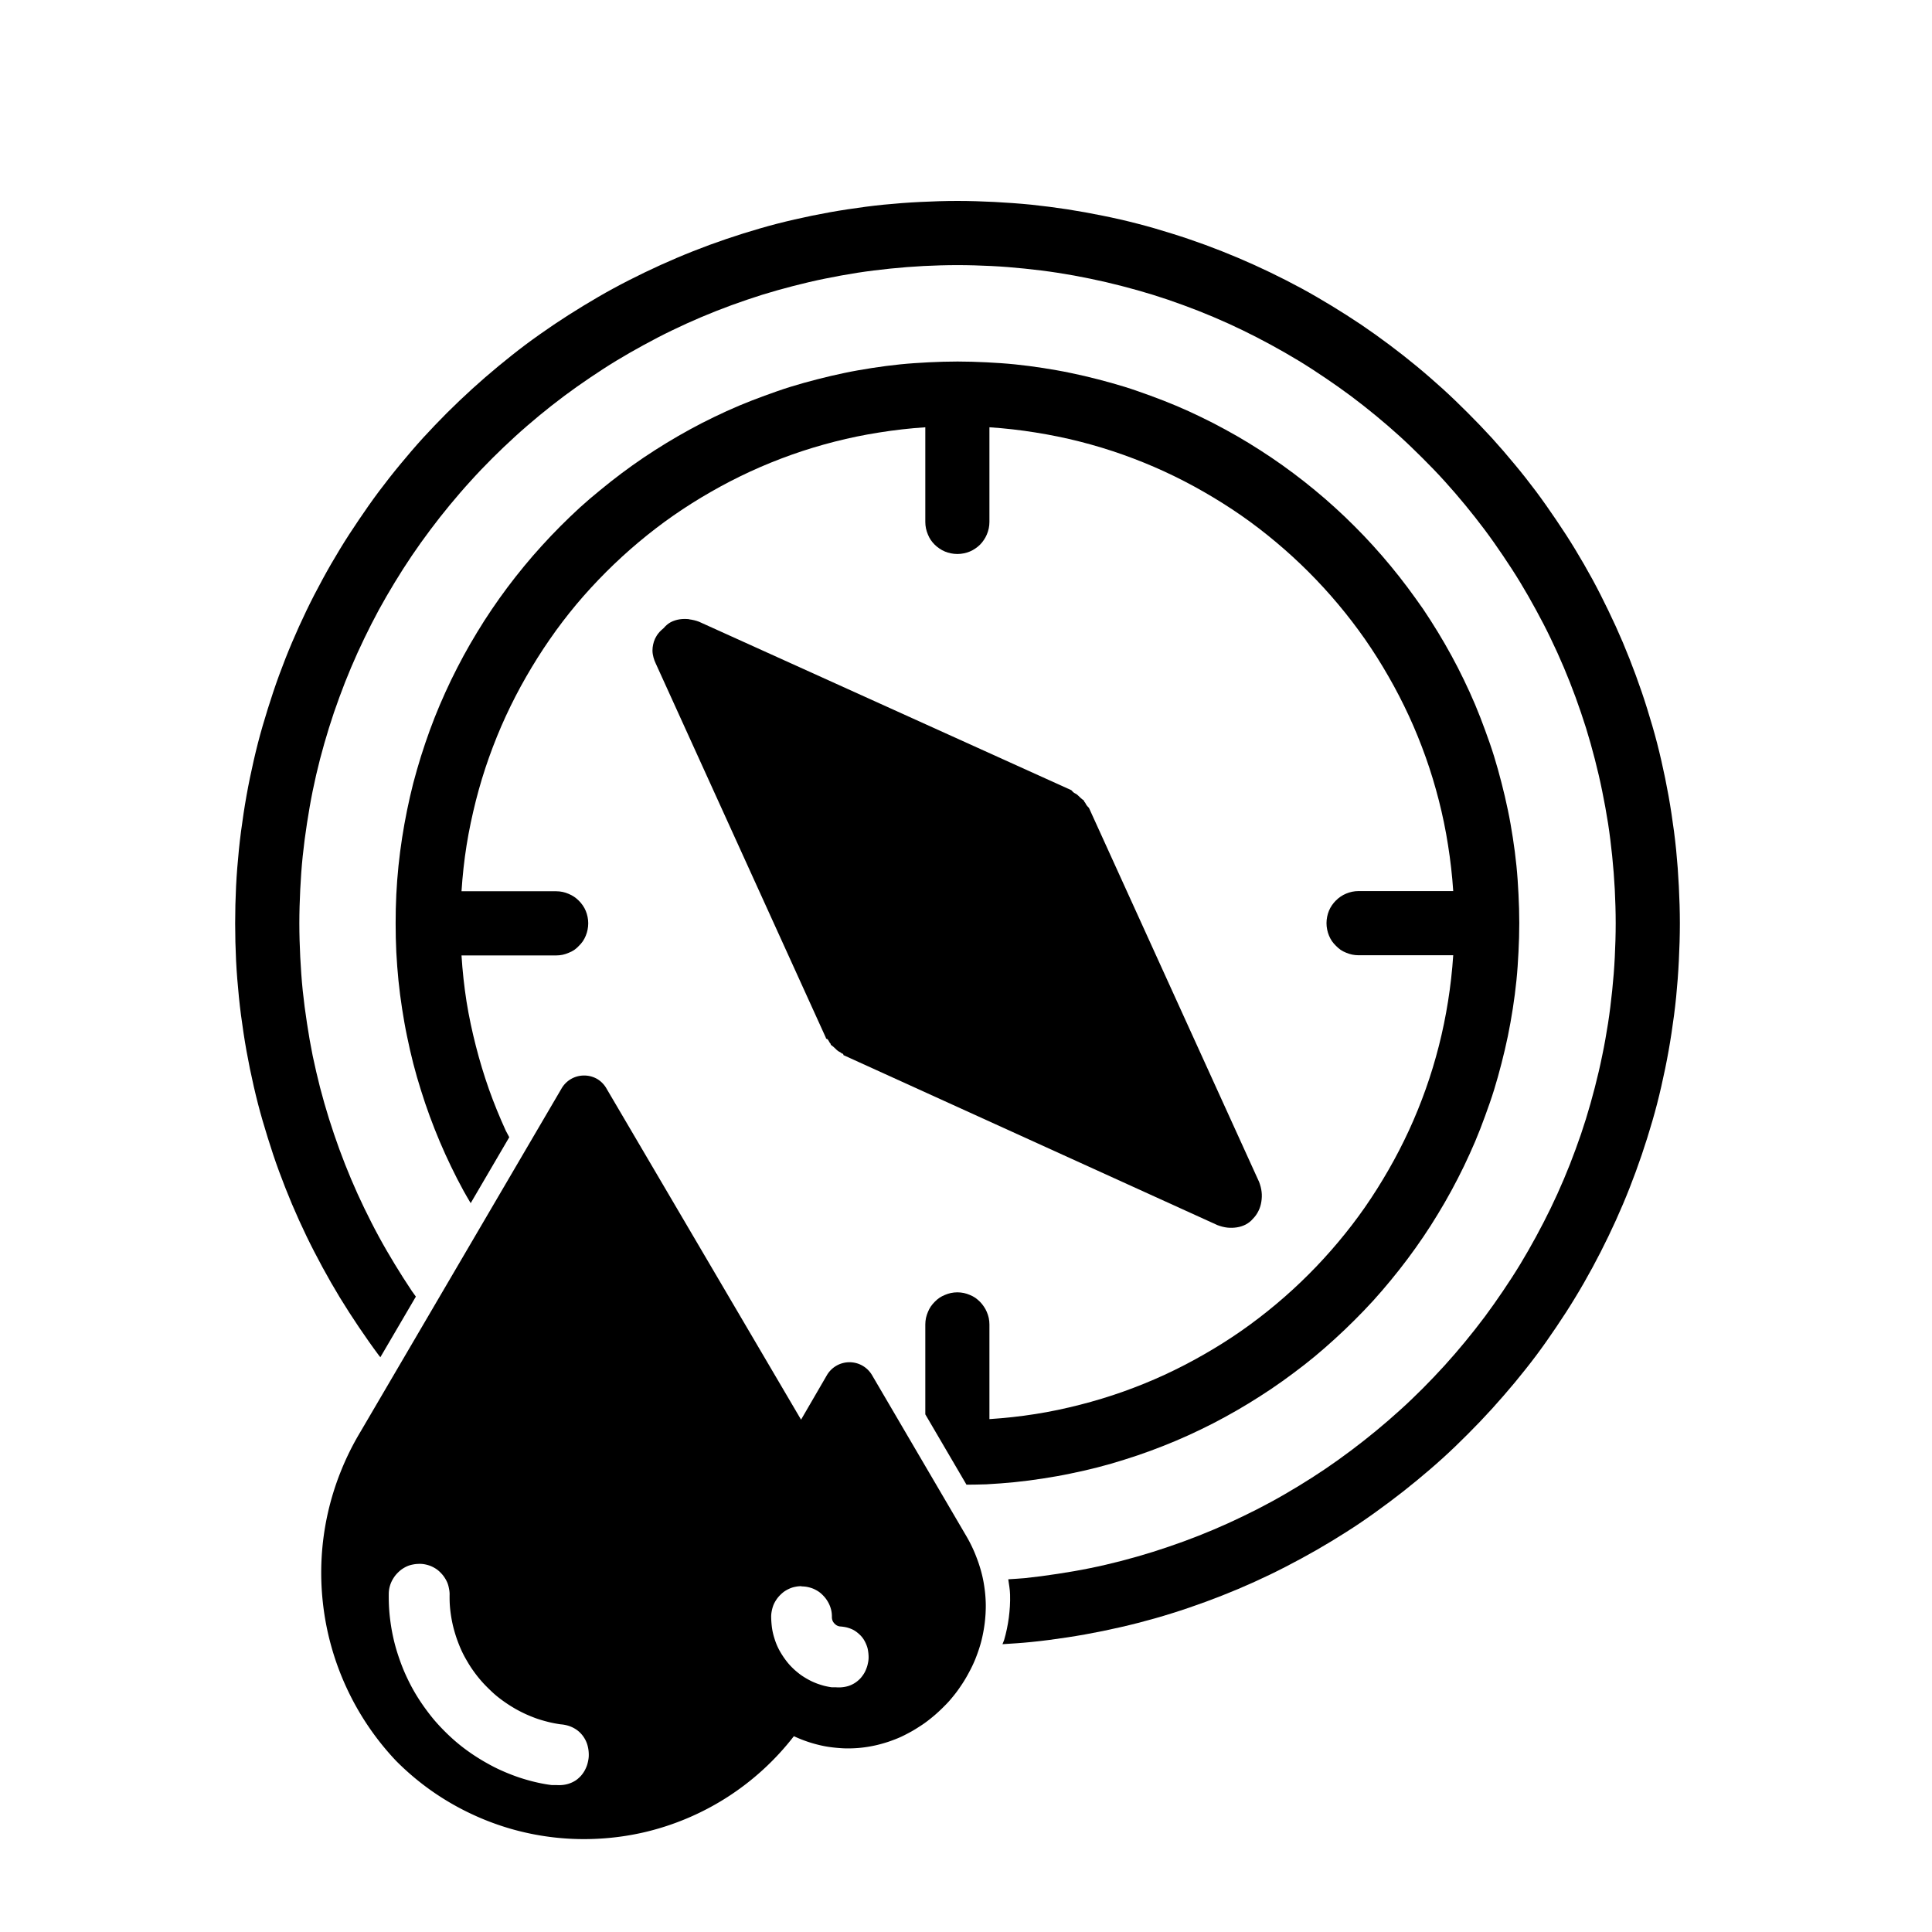 <?xml version="1.0" encoding="UTF-8" standalone="no"?>
<svg
   viewBox="0 0 32 32"
   id="BloodDrop"
   version="1.1"
   sodipodi:docname="blood-drop.svg"
   inkscape:export-filename="logo.svg"
   inkscape:export-xdpi="63"
   inkscape:export-ydpi="63"
   inkscape:version="1.3 (0e150ed6c4, 2023-07-21)"
   xmlns:inkscape="http://www.inkscape.org/namespaces/inkscape"
   xmlns:sodipodi="http://sodipodi.sourceforge.net/DTD/sodipodi-0.dtd"
   xmlns="http://www.w3.org/2000/svg"
   xmlns:svg="http://www.w3.org/2000/svg">
  <defs
     id="defs2" />
  <sodipodi:namedview
     id="namedview2"
     pagecolor="#ffffff"
     bordercolor="#999999"
     borderopacity="1"
     inkscape:showpageshadow="0"
     inkscape:pageopacity="0"
     inkscape:pagecheckerboard="0"
     inkscape:deskcolor="#d1d1d1"
     showgrid="false"
     inkscape:export-bgcolor="#ffffff00"
     inkscape:zoom="14.557334"
     inkscape:cx="17.276515"
     inkscape:cy="19.612108"
     inkscape:window-width="1920"
     inkscape:window-height="1011"
     inkscape:window-x="0"
     inkscape:window-y="0"
     inkscape:window-maximized="1"
     inkscape:current-layer="g12" />
  <g
     id="g12">
    <path
       d="m 9.676,17.814 a 0.433,0.433 0 0 0 -0.217,0.057 0.433,0.433 0 0 0 -0.158,0.158 l -3.33,5.685 a 4.527,4.527 0 0 0 -0.327,0.659 4.527,4.527 0 0 0 -0.217,0.702 4.527,4.527 0 0 0 -0.1,0.729 4.527,4.527 0 0 0 0.02,0.734 4.527,4.527 0 0 0 0.138,0.722 4.527,4.527 0 0 0 0.253,0.69 4.527,4.527 0 0 0 0.36,0.639 4.527,4.527 0 0 0 0.46,0.574 4.391,4.391 0 0 0 0.569,0.484 4.391,4.391 0 0 0 0.642,0.379 4.391,4.391 0 0 0 0.699,0.267 4.391,4.391 0 0 0 0.732,0.143 4.391,4.391 0 0 0 0.745,0.017 4.391,4.391 0 0 0 0.739,-0.108 4.391,4.391 0 0 0 0.709,-0.233 4.391,4.391 0 0 0 0.659,-0.349 4.391,4.391 0 0 0 0.592,-0.457 4.391,4.391 0 0 0 0.505,-0.549 c 0.061,0.028 0.121,0.053 0.182,0.075 0.061,0.022 0.121,0.041 0.182,0.057 0.061,0.016 0.121,0.03 0.182,0.04 0.06,0.01 0.12,0.017 0.18,0.022 0.06,0.005 0.121,0.009 0.18,0.008 0.059,-2.21e-4 0.117,-0.003 0.175,-0.008 0.058,-0.005 0.116,-0.013 0.173,-0.023 0.057,-0.01 0.114,-0.022 0.17,-0.037 0.056,-0.015 0.111,-0.031 0.165,-0.05 0.054,-0.019 0.109,-0.04 0.162,-0.063 0.053,-0.023 0.104,-0.05 0.155,-0.077 0.051,-0.027 0.1,-0.056 0.148,-0.087 0.049,-0.031 0.097,-0.062 0.143,-0.097 0.046,-0.034 0.091,-0.071 0.135,-0.108 0.044,-0.038 0.087,-0.078 0.128,-0.118 0.041,-0.041 0.082,-0.081 0.12,-0.125 0.038,-0.044 0.075,-0.089 0.11,-0.135 0.035,-0.046 0.068,-0.095 0.1,-0.143 0.032,-0.049 0.062,-0.099 0.09,-0.15 0.028,-0.051 0.055,-0.102 0.08,-0.155 0.025,-0.053 0.048,-0.107 0.068,-0.162 0.021,-0.055 0.04,-0.112 0.057,-0.168 0.017,-0.056 0.031,-0.114 0.043,-0.172 0.012,-0.058 0.022,-0.116 0.03,-0.175 0.008,-0.059 0.013,-0.118 0.017,-0.178 0.003,-0.06 0.005,-0.121 0.003,-0.182 -0.002,-0.061 -0.006,-0.122 -0.013,-0.183 -0.007,-0.061 -0.016,-0.123 -0.028,-0.185 -0.012,-0.062 -0.027,-0.123 -0.045,-0.185 -0.018,-0.062 -0.038,-0.123 -0.062,-0.185 -0.023,-0.062 -0.049,-0.124 -0.078,-0.185 -0.029,-0.061 -0.061,-0.122 -0.097,-0.183 l -1.559,-2.661 a 0.433,0.433 0 0 0 -0.158,-0.158 0.433,0.433 0 0 0 -0.217,-0.058 0.433,0.433 0 0 0 -0.217,0.058 0.433,0.433 0 0 0 -0.158,0.158 l -0.427,0.735 -3.22,-5.48 A 0.433,0.433 0 0 0 9.891,17.871 0.433,0.433 0 0 0 9.676,17.814 Z M 6.943,25.902 c 0.035,0 0.069,0.003 0.102,0.01 0.033,0.007 0.063,0.016 0.093,0.028 0.03,0.013 0.06,0.029 0.087,0.047 0.027,0.018 0.051,0.039 0.073,0.062 0.023,0.023 0.044,0.048 0.062,0.075 0.018,0.027 0.034,0.055 0.047,0.085 0.013,0.03 0.022,0.062 0.028,0.095 0.007,0.033 0.012,0.065 0.012,0.1 -8.88e-4,0.067 -2.21e-4,0.134 0.005,0.2 0.005,0.066 0.014,0.132 0.025,0.197 0.011,0.064 0.025,0.128 0.042,0.19 0.017,0.062 0.036,0.123 0.058,0.183 0.022,0.06 0.046,0.119 0.073,0.177 0.027,0.058 0.058,0.114 0.09,0.168 0.032,0.055 0.065,0.107 0.102,0.158 0.037,0.052 0.076,0.102 0.117,0.15 0.041,0.048 0.085,0.094 0.13,0.138 0.045,0.044 0.091,0.088 0.14,0.128 0.049,0.04 0.099,0.077 0.152,0.113 0.052,0.036 0.108,0.07 0.163,0.102 0.056,0.031 0.113,0.06 0.172,0.087 0.059,0.026 0.118,0.05 0.18,0.072 0.062,0.021 0.126,0.039 0.19,0.055 0.064,0.016 0.13,0.028 0.197,0.038 0.042,0.003 0.081,0.01 0.117,0.02 0.036,0.01 0.07,0.024 0.1,0.04 0.03,0.016 0.057,0.034 0.082,0.055 0.025,0.021 0.047,0.045 0.067,0.07 0.019,0.025 0.036,0.052 0.05,0.08 0.014,0.028 0.025,0.057 0.033,0.087 0.008,0.03 0.014,0.062 0.017,0.093 0.003,0.031 0.004,0.062 0.002,0.093 -0.002,0.031 -0.008,0.063 -0.015,0.093 -0.007,0.031 -0.017,0.061 -0.03,0.09 -0.013,0.029 -0.027,0.056 -0.045,0.082 -0.018,0.026 -0.037,0.05 -0.06,0.072 -0.023,0.022 -0.047,0.043 -0.075,0.06 -0.028,0.017 -0.058,0.032 -0.09,0.043 -0.032,0.012 -0.066,0.02 -0.103,0.025 -0.037,0.005 -0.078,0.006 -0.12,0.003 H 9.136 C 9.038,29.554 8.942,29.535 8.847,29.512 8.753,29.489 8.661,29.462 8.571,29.431 8.48,29.399 8.392,29.364 8.305,29.325 8.219,29.287 8.135,29.243 8.054,29.197 7.972,29.151 7.892,29.101 7.815,29.049 7.738,28.996 7.663,28.941 7.592,28.882 7.52,28.823 7.451,28.76 7.385,28.695 7.319,28.63 7.255,28.562 7.195,28.492 7.135,28.421 7.079,28.347 7.025,28.272 6.971,28.196 6.92,28.118 6.873,28.038 6.826,27.958 6.783,27.876 6.743,27.791 6.703,27.707 6.667,27.621 6.635,27.533 c -0.032,-0.088 -0.062,-0.179 -0.087,-0.27 -0.025,-0.091 -0.045,-0.184 -0.062,-0.278 -0.016,-0.094 -0.029,-0.19 -0.037,-0.287 -0.008,-0.097 -0.011,-0.195 -0.01,-0.293 1e-7,-0.035 0.003,-0.067 0.01,-0.1 0.007,-0.033 0.017,-0.065 0.03,-0.095 0.013,-0.03 0.029,-0.058 0.047,-0.085 0.018,-0.027 0.039,-0.052 0.062,-0.075 0.023,-0.023 0.047,-0.044 0.073,-0.062 0.027,-0.018 0.055,-0.034 0.085,-0.047 0.03,-0.013 0.062,-0.022 0.095,-0.028 0.033,-0.007 0.067,-0.01 0.102,-0.01 z m 6.332,0.374 c 0.035,0 0.069,0.003 0.102,0.01 0.033,0.007 0.063,0.016 0.093,0.028 0.03,0.013 0.06,0.029 0.087,0.047 0.027,0.018 0.051,0.039 0.073,0.062 0.023,0.023 0.044,0.048 0.062,0.075 0.018,0.027 0.034,0.055 0.047,0.085 0.013,0.03 0.023,0.061 0.03,0.093 0.007,0.033 0.01,0.067 0.01,0.102 -8.11e-4,0.02 0.002,0.04 0.008,0.058 0.006,0.018 0.016,0.034 0.028,0.048 0.012,0.014 0.027,0.027 0.043,0.037 0.017,0.009 0.035,0.016 0.055,0.018 0.042,0.003 0.082,0.009 0.118,0.018 0.036,0.01 0.069,0.022 0.1,0.038 0.031,0.016 0.058,0.036 0.083,0.057 0.025,0.021 0.047,0.043 0.067,0.068 0.02,0.025 0.036,0.052 0.05,0.08 0.014,0.028 0.026,0.058 0.035,0.088 0.009,0.03 0.013,0.062 0.017,0.093 0.003,0.031 0.005,0.063 0.003,0.095 -0.002,0.032 -0.008,0.063 -0.015,0.093 -0.007,0.031 -0.018,0.061 -0.03,0.09 -0.012,0.029 -0.027,0.056 -0.045,0.082 -0.018,0.026 -0.037,0.051 -0.06,0.073 -0.023,0.022 -0.047,0.042 -0.075,0.06 -0.028,0.018 -0.058,0.033 -0.09,0.045 -0.032,0.012 -0.068,0.02 -0.105,0.025 -0.037,0.005 -0.076,0.006 -0.118,0.003 h -0.07 c -0.036,-0.005 -0.073,-0.012 -0.108,-0.02 -0.035,-0.008 -0.07,-0.019 -0.103,-0.03 -0.034,-0.011 -0.066,-0.024 -0.098,-0.038 -0.032,-0.014 -0.063,-0.03 -0.093,-0.047 -0.031,-0.017 -0.061,-0.036 -0.09,-0.055 -0.029,-0.019 -0.055,-0.04 -0.082,-0.062 -0.027,-0.022 -0.054,-0.046 -0.078,-0.07 -0.025,-0.024 -0.048,-0.049 -0.07,-0.075 -0.022,-0.026 -0.043,-0.054 -0.063,-0.082 -0.02,-0.028 -0.039,-0.057 -0.057,-0.087 -0.018,-0.03 -0.035,-0.06 -0.05,-0.092 -0.015,-0.031 -0.028,-0.062 -0.04,-0.095 -0.012,-0.033 -0.022,-0.066 -0.032,-0.1 -0.009,-0.034 -0.017,-0.068 -0.023,-0.103 -0.006,-0.035 -0.01,-0.071 -0.013,-0.107 -0.003,-0.036 -0.005,-0.073 -0.005,-0.11 0,-0.035 0.005,-0.069 0.012,-0.102 0.007,-0.033 0.016,-0.063 0.028,-0.093 0.013,-0.03 0.029,-0.058 0.047,-0.085 0.018,-0.027 0.039,-0.052 0.062,-0.075 0.023,-0.023 0.047,-0.044 0.073,-0.062 0.027,-0.018 0.057,-0.034 0.087,-0.047 0.03,-0.013 0.061,-0.022 0.093,-0.028 0.033,-0.007 0.067,-0.01 0.102,-0.01 z"
       style="stroke-width:0.503;fill:#000000"
       id="path15"
       inkscape:export-filename="path15.svg"
       inkscape:export-xdpi="63"
       inkscape:export-ydpi="63" />
    <path
       d="m 11.417,10.256 c -0.054,-0.006 -0.109,-0.006 -0.161,0.002 -0.052,0.008 -0.101,0.024 -0.146,0.047 -0.044,0.024 -0.083,0.057 -0.116,0.097 -0.033,0.027 -0.062,0.054 -0.086,0.084 -0.024,0.029 -0.043,0.061 -0.058,0.092 -0.015,0.032 -0.025,0.064 -0.032,0.097 -0.007,0.033 -0.011,0.065 -0.011,0.099 0,0.04 0.007,0.079 0.017,0.116 0.01,0.037 0.023,0.07 0.036,0.097 l 2.816,6.195 c 0,0 9.39e-4,0.006 0.004,0.013 0.003,0.007 0.01,0.015 0.024,0.015 0.027,0.027 0.027,0.053 0.054,0.079 0,0.013 0.005,0.019 0.015,0.026 0.01,0.007 0.023,0.015 0.036,0.028 l 0.054,0.051 c 0.027,0.027 0.053,0.027 0.079,0.054 0,0 0.008,9.39e-4 0.015,0.004 0.007,0.003 0.013,0.01 0.013,0.024 l 6.195,2.816 c 0.053,0.02 0.109,0.035 0.163,0.041 0.054,0.006 0.107,0.004 0.159,-0.004 0.052,-0.008 0.101,-0.024 0.146,-0.047 0.044,-0.024 0.085,-0.054 0.118,-0.094 0.04,-0.04 0.071,-0.085 0.094,-0.133 0.024,-0.048 0.039,-0.099 0.047,-0.152 0.008,-0.053 0.011,-0.108 0.004,-0.163 -0.006,-0.055 -0.021,-0.11 -0.041,-0.163 l -2.818,-6.195 -0.026,-0.028 c -0.027,-0.027 -0.027,-0.053 -0.054,-0.079 0,-0.013 -0.007,-0.019 -0.017,-0.026 -0.01,-0.007 -0.023,-0.015 -0.036,-0.028 l -0.054,-0.051 c -0.027,-0.027 -0.053,-0.027 -0.079,-0.054 l -0.026,-0.028 -6.169,-2.791 c -0.053,-0.02 -0.106,-0.032 -0.161,-0.039 z"
       style="stroke-width:0.266;fill:#000000"
       id="path10" />
    <path
       d="M 7.796,19.928 8.435,18.836 C 8.417,18.799 8.395,18.764 8.377,18.727 8.275,18.503 8.181,18.274 8.098,18.04 8.016,17.807 7.944,17.569 7.882,17.326 7.82,17.083 7.767,16.839 7.727,16.588 7.688,16.338 7.66,16.082 7.644,15.825 h 1.568 c 0.037,0 0.073,-0.004 0.107,-0.011 0.035,-0.007 0.067,-0.019 0.099,-0.032 0.032,-0.013 0.064,-0.028 0.092,-0.047 0.028,-0.019 0.053,-0.042 0.077,-0.067 0.024,-0.024 0.047,-0.049 0.066,-0.077 0.019,-0.028 0.036,-0.06 0.049,-0.092 0.013,-0.032 0.023,-0.064 0.03,-0.099 0.007,-0.035 0.011,-0.071 0.011,-0.107 0,-0.037 -0.004,-0.073 -0.011,-0.107 -0.007,-0.035 -0.017,-0.067 -0.03,-0.099 -0.013,-0.032 -0.03,-0.062 -0.049,-0.09 -0.019,-0.028 -0.042,-0.055 -0.066,-0.079 -0.024,-0.024 -0.049,-0.045 -0.077,-0.064 -0.028,-0.019 -0.06,-0.036 -0.092,-0.049 -0.032,-0.013 -0.064,-0.025 -0.099,-0.032 -0.035,-0.007 -0.071,-0.011 -0.107,-0.011 H 7.644 c 0.017,-0.258 0.044,-0.511 0.084,-0.761 0.04,-0.251 0.093,-0.497 0.154,-0.74 0.062,-0.243 0.134,-0.481 0.217,-0.714 0.083,-0.233 0.176,-0.463 0.279,-0.686 0.103,-0.223 0.215,-0.44 0.337,-0.652 0.122,-0.212 0.251,-0.418 0.39,-0.618 C 9.244,10.389 9.392,10.196 9.548,10.009 9.704,9.823 9.868,9.645 10.04,9.473 10.211,9.302 10.39,9.138 10.576,8.982 10.762,8.826 10.955,8.677 11.155,8.538 11.355,8.399 11.561,8.269 11.773,8.148 11.985,8.026 12.202,7.914 12.425,7.811 12.648,7.708 12.878,7.615 13.111,7.532 c 0.233,-0.083 0.472,-0.155 0.714,-0.217 0.243,-0.062 0.489,-0.113 0.74,-0.152 0.251,-0.04 0.504,-0.069 0.761,-0.086 v 1.568 c 0,0.037 0.004,0.073 0.011,0.107 0.007,0.035 0.019,0.069 0.032,0.101 0.013,0.032 0.028,0.062 0.047,0.09 0.019,0.028 0.042,0.055 0.066,0.079 0.024,0.024 0.051,0.045 0.079,0.064 0.028,0.019 0.058,0.036 0.09,0.049 0.032,0.013 0.064,0.023 0.099,0.03 0.035,0.007 0.071,0.011 0.107,0.011 0.037,0 0.073,-0.004 0.107,-0.011 0.035,-0.007 0.067,-0.017 0.099,-0.03 0.032,-0.013 0.062,-0.03 0.09,-0.049 0.028,-0.019 0.055,-0.04 0.079,-0.064 0.024,-0.024 0.045,-0.051 0.064,-0.079 0.019,-0.028 0.036,-0.058 0.049,-0.09 0.013,-0.032 0.025,-0.066 0.032,-0.101 0.007,-0.035 0.011,-0.071 0.011,-0.107 V 7.077 c 0.258,0.017 0.511,0.046 0.761,0.086 0.251,0.04 0.497,0.09 0.74,0.152 0.243,0.062 0.481,0.134 0.714,0.217 0.233,0.083 0.463,0.176 0.686,0.279 0.223,0.103 0.44,0.215 0.652,0.337 0.212,0.122 0.418,0.251 0.618,0.39 0.2,0.139 0.393,0.288 0.579,0.444 0.186,0.156 0.365,0.32 0.536,0.491 0.172,0.172 0.335,0.35 0.491,0.536 0.156,0.186 0.305,0.38 0.444,0.579 0.139,0.2 0.269,0.406 0.39,0.618 0.122,0.212 0.234,0.429 0.337,0.652 0.103,0.223 0.196,0.453 0.279,0.686 0.083,0.233 0.155,0.472 0.217,0.714 0.062,0.243 0.113,0.489 0.152,0.74 0.04,0.251 0.069,0.504 0.086,0.761 h -1.568 c -0.037,0 -0.073,0.004 -0.107,0.011 -0.035,0.007 -0.069,0.019 -0.101,0.032 -0.032,0.013 -0.062,0.03 -0.09,0.049 -0.028,0.019 -0.053,0.04 -0.077,0.064 -0.024,0.024 -0.047,0.051 -0.066,0.079 -0.019,0.028 -0.036,0.058 -0.049,0.09 -0.013,0.032 -0.023,0.064 -0.03,0.099 -0.007,0.035 -0.011,0.071 -0.011,0.107 0,0.037 0.004,0.073 0.011,0.107 0.007,0.035 0.017,0.067 0.03,0.099 0.013,0.032 0.03,0.064 0.049,0.092 0.019,0.028 0.042,0.053 0.066,0.077 0.024,0.024 0.049,0.047 0.077,0.067 0.028,0.019 0.058,0.034 0.09,0.047 0.032,0.013 0.066,0.025 0.101,0.032 0.035,0.007 0.071,0.011 0.107,0.011 h 1.568 c -0.017,0.258 -0.046,0.513 -0.086,0.764 -0.04,0.251 -0.09,0.495 -0.152,0.738 -0.062,0.243 -0.134,0.481 -0.217,0.714 -0.083,0.233 -0.176,0.463 -0.279,0.686 -0.103,0.223 -0.215,0.44 -0.337,0.652 -0.122,0.212 -0.251,0.418 -0.39,0.618 -0.139,0.2 -0.288,0.393 -0.444,0.579 -0.156,0.186 -0.32,0.365 -0.491,0.536 -0.172,0.172 -0.35,0.335 -0.536,0.491 -0.186,0.156 -0.38,0.305 -0.579,0.444 -0.2,0.139 -0.406,0.269 -0.618,0.39 -0.212,0.122 -0.429,0.234 -0.652,0.337 -0.223,0.103 -0.453,0.196 -0.686,0.279 -0.233,0.083 -0.472,0.155 -0.714,0.217 -0.243,0.062 -0.489,0.115 -0.74,0.154 -0.251,0.04 -0.504,0.067 -0.761,0.084 v -1.568 c 0,-0.037 -0.004,-0.073 -0.011,-0.107 -0.007,-0.035 -0.019,-0.067 -0.032,-0.099 -0.013,-0.032 -0.03,-0.062 -0.049,-0.09 -0.019,-0.028 -0.04,-0.055 -0.064,-0.079 -0.024,-0.024 -0.051,-0.047 -0.079,-0.067 -0.028,-0.019 -0.058,-0.034 -0.09,-0.047 -0.032,-0.013 -0.064,-0.025 -0.099,-0.032 -0.035,-0.007 -0.071,-0.011 -0.107,-0.011 -0.037,0 -0.073,0.004 -0.107,0.011 -0.035,0.007 -0.067,0.019 -0.099,0.032 -0.032,0.013 -0.062,0.028 -0.09,0.047 -0.028,0.019 -0.055,0.042 -0.079,0.067 -0.024,0.024 -0.047,0.051 -0.066,0.079 -0.019,0.028 -0.034,0.058 -0.047,0.09 -0.013,0.032 -0.025,0.064 -0.032,0.099 -0.007,0.035 -0.011,0.071 -0.011,0.107 v 1.489 l 0.682,1.165 c 0.11,-0.002 0.22,-9.39e-4 0.328,-0.006 0.158,-0.008 0.316,-0.021 0.472,-0.036 0.156,-0.016 0.312,-0.036 0.465,-0.06 0.154,-0.024 0.306,-0.05 0.457,-0.082 0.151,-0.031 0.302,-0.065 0.45,-0.103 0.149,-0.038 0.296,-0.081 0.442,-0.127 0.146,-0.045 0.289,-0.094 0.431,-0.146 0.142,-0.052 0.283,-0.108 0.423,-0.167 0.139,-0.059 0.276,-0.121 0.412,-0.187 0.136,-0.065 0.269,-0.134 0.401,-0.206 0.132,-0.072 0.262,-0.147 0.39,-0.225 0.128,-0.078 0.254,-0.159 0.378,-0.242 0.124,-0.084 0.245,-0.17 0.365,-0.26 0.119,-0.089 0.237,-0.18 0.352,-0.275 0.115,-0.095 0.227,-0.194 0.337,-0.294 0.11,-0.1 0.219,-0.204 0.324,-0.309 0.105,-0.105 0.209,-0.212 0.309,-0.322 0.1,-0.11 0.197,-0.224 0.292,-0.339 0.095,-0.115 0.187,-0.232 0.277,-0.352 0.089,-0.119 0.176,-0.241 0.26,-0.365 0.084,-0.124 0.165,-0.25 0.242,-0.378 0.078,-0.128 0.154,-0.259 0.225,-0.39 0.072,-0.132 0.14,-0.266 0.206,-0.401 0.065,-0.136 0.128,-0.273 0.187,-0.412 0.059,-0.139 0.113,-0.28 0.165,-0.423 0.052,-0.142 0.103,-0.286 0.148,-0.431 0.045,-0.146 0.086,-0.293 0.124,-0.442 0.038,-0.149 0.074,-0.299 0.105,-0.45 0.031,-0.151 0.058,-0.303 0.082,-0.457 0.024,-0.154 0.044,-0.309 0.06,-0.465 0.016,-0.156 0.026,-0.314 0.034,-0.472 0.008,-0.158 0.013,-0.318 0.013,-0.478 0,-0.16 -0.005,-0.32 -0.013,-0.478 -0.008,-0.158 -0.018,-0.316 -0.034,-0.472 -0.016,-0.156 -0.036,-0.312 -0.06,-0.465 -0.024,-0.154 -0.05,-0.306 -0.082,-0.457 -0.031,-0.151 -0.067,-0.302 -0.105,-0.45 -0.038,-0.149 -0.079,-0.296 -0.124,-0.442 -0.045,-0.146 -0.096,-0.289 -0.148,-0.431 -0.052,-0.142 -0.106,-0.283 -0.165,-0.423 -0.059,-0.139 -0.121,-0.276 -0.187,-0.412 -0.065,-0.136 -0.134,-0.269 -0.206,-0.401 -0.072,-0.132 -0.147,-0.262 -0.225,-0.39 -0.078,-0.128 -0.159,-0.254 -0.242,-0.378 C 23.488,9.969 23.402,9.848 23.313,9.729 23.223,9.609 23.131,9.492 23.036,9.377 22.941,9.262 22.844,9.15 22.744,9.04 22.644,8.93 22.541,8.821 22.435,8.716 22.33,8.611 22.222,8.507 22.111,8.407 22.001,8.307 21.89,8.21 21.775,8.116 21.66,8.021 21.542,7.928 21.423,7.839 21.303,7.749 21.182,7.663 21.058,7.579 20.934,7.496 20.809,7.415 20.681,7.337 20.553,7.259 20.422,7.183 20.29,7.112 20.159,7.04 20.025,6.971 19.889,6.906 19.754,6.84 19.617,6.778 19.477,6.719 19.338,6.66 19.197,6.606 19.055,6.554 18.912,6.502 18.769,6.451 18.624,6.406 18.478,6.361 18.33,6.32 18.182,6.282 18.033,6.243 17.883,6.208 17.731,6.177 17.58,6.145 17.428,6.119 17.275,6.095 c -0.154,-0.024 -0.309,-0.044 -0.465,-0.06 -0.156,-0.016 -0.314,-0.026 -0.472,-0.034 -0.158,-0.008 -0.318,-0.013 -0.478,-0.013 -0.16,0 -0.32,0.005 -0.478,0.013 -0.158,0.008 -0.316,0.018 -0.472,0.034 -0.156,0.016 -0.312,0.036 -0.465,0.06 -0.154,0.024 -0.306,0.05 -0.457,0.082 -0.151,0.031 -0.302,0.067 -0.45,0.105 -0.149,0.038 -0.296,0.079 -0.442,0.124 -0.146,0.045 -0.289,0.096 -0.431,0.148 -0.142,0.052 -0.283,0.106 -0.423,0.165 -0.139,0.059 -0.276,0.121 -0.412,0.187 -0.136,0.065 -0.269,0.134 -0.401,0.206 -0.132,0.072 -0.262,0.147 -0.39,0.225 -0.128,0.078 -0.254,0.159 -0.378,0.242 -0.124,0.084 -0.245,0.17 -0.365,0.26 -0.119,0.089 -0.237,0.182 -0.352,0.277 C 9.828,8.21 9.714,8.307 9.604,8.407 9.494,8.507 9.388,8.611 9.282,8.716 9.177,8.821 9.074,8.93 8.974,9.04 8.873,9.15 8.777,9.262 8.682,9.377 c -0.095,0.115 -0.187,0.232 -0.277,0.352 -0.089,0.119 -0.176,0.241 -0.26,0.365 -0.084,0.124 -0.165,0.25 -0.242,0.378 -0.078,0.128 -0.154,0.259 -0.225,0.39 -0.072,0.132 -0.14,0.266 -0.206,0.401 -0.065,0.136 -0.128,0.273 -0.187,0.412 -0.059,0.139 -0.115,0.28 -0.167,0.423 -0.052,0.142 -0.1,0.286 -0.146,0.431 -0.045,0.146 -0.088,0.293 -0.127,0.442 -0.038,0.149 -0.072,0.299 -0.103,0.45 -0.031,0.151 -0.058,0.303 -0.082,0.457 -0.024,0.154 -0.044,0.309 -0.06,0.465 -0.016,0.156 -0.028,0.314 -0.036,0.472 -0.008,0.158 -0.011,0.318 -0.011,0.478 0,0.16 0.003,0.32 0.011,0.478 0.008,0.158 0.021,0.316 0.036,0.472 0.016,0.156 0.036,0.312 0.06,0.465 0.024,0.154 0.05,0.306 0.082,0.457 0.031,0.151 0.065,0.302 0.103,0.45 0.038,0.149 0.081,0.296 0.127,0.442 0.045,0.146 0.094,0.289 0.146,0.431 0.052,0.142 0.108,0.283 0.167,0.423 0.059,0.139 0.121,0.276 0.187,0.412 0.065,0.136 0.134,0.269 0.206,0.401 0.037,0.069 0.079,0.136 0.118,0.204 z"
       style="stroke-width:0.266;fill:#000000"
       id="path9" />
    <path
       d="m 15.859,3.328 c -0.206,0 -0.412,0.007 -0.616,0.017 -0.204,0.01 -0.404,0.025 -0.605,0.045 -0.201,0.02 -0.401,0.047 -0.598,0.077 -0.198,0.03 -0.393,0.065 -0.588,0.105 -0.194,0.04 -0.388,0.084 -0.579,0.133 -0.191,0.049 -0.379,0.105 -0.566,0.163 C 12.12,3.927 11.934,3.99 11.751,4.057 11.568,4.125 11.387,4.196 11.209,4.272 11.03,4.348 10.853,4.428 10.679,4.512 10.505,4.596 10.331,4.684 10.162,4.776 9.992,4.868 9.827,4.965 9.662,5.065 9.498,5.165 9.334,5.269 9.175,5.376 9.016,5.484 8.859,5.594 8.705,5.709 8.552,5.824 8.403,5.943 8.255,6.065 8.107,6.187 7.961,6.314 7.82,6.442 7.678,6.571 7.539,6.704 7.403,6.839 7.268,6.975 7.136,7.112 7.007,7.253 6.878,7.395 6.753,7.541 6.631,7.689 6.509,7.836 6.39,7.988 6.275,8.141 6.16,8.295 6.05,8.452 5.943,8.611 5.835,8.77 5.73,8.931 5.63,9.096 5.53,9.26 5.434,9.426 5.342,9.596 5.25,9.765 5.16,9.938 5.076,10.113 c -0.084,0.174 -0.164,0.351 -0.24,0.53 -0.076,0.179 -0.147,0.36 -0.214,0.543 -0.067,0.183 -0.128,0.368 -0.187,0.556 -0.058,0.187 -0.114,0.375 -0.163,0.566 -0.049,0.191 -0.093,0.385 -0.133,0.579 -0.04,0.194 -0.075,0.39 -0.105,0.588 -0.03,0.198 -0.057,0.398 -0.077,0.598 -0.02,0.201 -0.037,0.403 -0.047,0.607 -0.01,0.204 -0.015,0.407 -0.015,0.613 0,0.206 0.005,0.412 0.015,0.616 0.01,0.204 0.027,0.404 0.047,0.605 0.02,0.201 0.047,0.401 0.077,0.598 0.03,0.198 0.065,0.393 0.105,0.588 0.04,0.194 0.084,0.388 0.133,0.579 0.049,0.191 0.105,0.379 0.163,0.566 0.058,0.187 0.119,0.372 0.187,0.556 0.067,0.183 0.139,0.364 0.214,0.543 0.076,0.179 0.156,0.356 0.24,0.53 0.084,0.174 0.174,0.347 0.266,0.517 0.092,0.17 0.187,0.335 0.287,0.5 0.1,0.164 0.206,0.328 0.313,0.487 0.108,0.159 0.217,0.316 0.332,0.47 0.008,0.011 0.017,0.021 0.026,0.032 l 0.588,-1.004 c -0.022,-0.031 -0.045,-0.061 -0.066,-0.092 C 6.724,21.237 6.63,21.09 6.539,20.94 6.448,20.79 6.359,20.638 6.275,20.483 6.191,20.329 6.112,20.172 6.035,20.014 5.958,19.855 5.885,19.694 5.816,19.531 5.747,19.368 5.682,19.202 5.621,19.036 5.56,18.869 5.503,18.7 5.449,18.529 5.396,18.359 5.346,18.186 5.301,18.012 5.257,17.838 5.216,17.664 5.179,17.487 5.143,17.31 5.112,17.131 5.085,16.951 5.057,16.77 5.033,16.589 5.014,16.406 4.995,16.223 4.983,16.038 4.973,15.852 c -0.009,-0.185 -0.015,-0.372 -0.015,-0.56 0,-0.188 0.006,-0.374 0.015,-0.56 0.009,-0.185 0.022,-0.37 0.041,-0.553 0.019,-0.183 0.043,-0.365 0.071,-0.545 0.028,-0.18 0.058,-0.357 0.094,-0.534 0.036,-0.177 0.077,-0.354 0.122,-0.528 0.045,-0.174 0.095,-0.346 0.148,-0.517 0.053,-0.171 0.11,-0.339 0.172,-0.506 0.061,-0.167 0.126,-0.333 0.195,-0.495 0.069,-0.163 0.142,-0.324 0.219,-0.483 0.077,-0.159 0.156,-0.315 0.24,-0.47 C 6.359,9.947 6.448,9.795 6.539,9.645 6.63,9.495 6.724,9.348 6.822,9.203 6.92,9.058 7.022,8.916 7.127,8.776 7.232,8.636 7.339,8.499 7.451,8.364 7.562,8.23 7.676,8.097 7.794,7.968 7.911,7.838 8.031,7.713 8.154,7.59 8.278,7.467 8.405,7.345 8.534,7.228 8.663,7.11 8.796,6.996 8.931,6.884 9.065,6.773 9.203,6.665 9.343,6.56 9.482,6.456 9.624,6.356 9.769,6.258 9.914,6.16 10.061,6.064 10.211,5.973 10.361,5.882 10.514,5.795 10.668,5.711 c 0.154,-0.084 0.311,-0.166 0.47,-0.242 0.159,-0.077 0.32,-0.15 0.483,-0.219 0.163,-0.069 0.329,-0.134 0.495,-0.195 0.167,-0.061 0.336,-0.118 0.506,-0.172 0.171,-0.053 0.343,-0.101 0.517,-0.146 0.174,-0.045 0.348,-0.086 0.526,-0.122 0.177,-0.036 0.356,-0.069 0.536,-0.097 0.18,-0.028 0.362,-0.05 0.545,-0.069 0.183,-0.019 0.368,-0.033 0.553,-0.043 0.185,-0.009 0.372,-0.015 0.56,-0.015 0.188,0 0.374,0.006 0.56,0.015 0.185,0.009 0.37,0.024 0.553,0.043 0.183,0.019 0.365,0.041 0.545,0.069 0.18,0.028 0.359,0.06 0.536,0.097 0.177,0.036 0.352,0.077 0.526,0.122 0.174,0.045 0.346,0.093 0.517,0.146 0.171,0.053 0.339,0.11 0.506,0.172 0.167,0.061 0.333,0.126 0.495,0.195 0.163,0.069 0.324,0.142 0.483,0.219 0.159,0.077 0.315,0.158 0.47,0.242 0.154,0.084 0.307,0.171 0.457,0.262 0.15,0.091 0.297,0.187 0.442,0.285 0.145,0.098 0.287,0.198 0.427,0.302 0.14,0.105 0.277,0.213 0.412,0.324 0.135,0.111 0.268,0.226 0.397,0.343 0.129,0.117 0.254,0.239 0.378,0.362 0.123,0.123 0.245,0.248 0.362,0.378 0.117,0.129 0.232,0.262 0.343,0.397 0.111,0.135 0.219,0.272 0.324,0.412 0.105,0.14 0.204,0.282 0.302,0.427 0.098,0.145 0.194,0.292 0.285,0.442 0.091,0.15 0.178,0.302 0.262,0.457 0.084,0.154 0.166,0.311 0.242,0.47 0.077,0.159 0.15,0.32 0.219,0.483 0.069,0.163 0.134,0.329 0.195,0.495 0.061,0.167 0.118,0.336 0.172,0.506 0.053,0.171 0.101,0.343 0.146,0.517 0.045,0.174 0.086,0.35 0.122,0.528 0.036,0.177 0.069,0.354 0.097,0.534 0.028,0.18 0.05,0.362 0.069,0.545 0.019,0.183 0.033,0.368 0.043,0.553 0.009,0.185 0.015,0.372 0.015,0.56 0,0.188 -0.006,0.374 -0.015,0.56 -0.009,0.185 -0.024,0.37 -0.043,0.553 -0.019,0.183 -0.041,0.365 -0.069,0.545 -0.028,0.18 -0.06,0.359 -0.097,0.536 -0.036,0.177 -0.077,0.352 -0.122,0.526 -0.045,0.174 -0.093,0.346 -0.146,0.517 -0.053,0.171 -0.11,0.339 -0.172,0.506 -0.061,0.167 -0.126,0.333 -0.195,0.495 -0.069,0.163 -0.142,0.324 -0.219,0.483 -0.077,0.159 -0.158,0.315 -0.242,0.47 -0.084,0.154 -0.171,0.307 -0.262,0.457 -0.091,0.15 -0.187,0.297 -0.285,0.442 -0.098,0.145 -0.198,0.287 -0.302,0.427 -0.105,0.14 -0.213,0.277 -0.324,0.412 -0.111,0.135 -0.226,0.268 -0.343,0.397 -0.117,0.129 -0.239,0.256 -0.362,0.38 -0.123,0.123 -0.248,0.243 -0.378,0.36 -0.129,0.117 -0.262,0.232 -0.397,0.343 -0.135,0.111 -0.272,0.219 -0.412,0.324 -0.14,0.105 -0.282,0.207 -0.427,0.305 -0.145,0.098 -0.292,0.192 -0.442,0.283 -0.15,0.091 -0.302,0.18 -0.457,0.264 -0.154,0.084 -0.311,0.164 -0.47,0.24 -0.159,0.077 -0.32,0.15 -0.483,0.219 -0.163,0.069 -0.329,0.134 -0.495,0.195 -0.167,0.061 -0.336,0.118 -0.506,0.172 -0.171,0.053 -0.343,0.103 -0.517,0.148 -0.174,0.045 -0.348,0.086 -0.526,0.122 -0.177,0.036 -0.356,0.067 -0.536,0.094 -0.18,0.028 -0.362,0.052 -0.545,0.071 -0.09,0.009 -0.182,0.012 -0.272,0.019 0.012,0.085 0.028,0.171 0.03,0.255 0.004,0.129 -0.005,0.257 -0.021,0.382 -0.017,0.125 -0.042,0.247 -0.077,0.367 -0.007,0.024 -0.02,0.047 -0.028,0.071 0.159,-0.01 0.319,-0.02 0.476,-0.036 0.201,-0.02 0.401,-0.047 0.598,-0.077 0.198,-0.03 0.393,-0.065 0.588,-0.105 0.194,-0.04 0.388,-0.084 0.579,-0.133 0.191,-0.049 0.379,-0.102 0.566,-0.161 0.187,-0.058 0.372,-0.122 0.556,-0.189 0.183,-0.067 0.364,-0.139 0.543,-0.214 0.179,-0.076 0.356,-0.156 0.53,-0.24 0.174,-0.084 0.347,-0.174 0.517,-0.266 0.17,-0.092 0.335,-0.187 0.5,-0.287 0.164,-0.1 0.328,-0.203 0.487,-0.311 0.159,-0.108 0.314,-0.22 0.468,-0.335 0.154,-0.115 0.305,-0.234 0.453,-0.356 0.148,-0.122 0.294,-0.247 0.435,-0.375 0.142,-0.129 0.279,-0.261 0.414,-0.397 0.135,-0.135 0.268,-0.274 0.397,-0.416 0.129,-0.142 0.255,-0.288 0.378,-0.435 0.122,-0.148 0.241,-0.297 0.356,-0.45 0.115,-0.154 0.225,-0.311 0.332,-0.47 0.108,-0.159 0.213,-0.322 0.313,-0.487 0.1,-0.164 0.195,-0.33 0.287,-0.5 0.092,-0.17 0.18,-0.343 0.264,-0.517 0.084,-0.174 0.164,-0.351 0.24,-0.53 0.076,-0.179 0.147,-0.36 0.214,-0.543 0.067,-0.183 0.13,-0.368 0.189,-0.556 0.058,-0.187 0.114,-0.375 0.163,-0.566 0.049,-0.191 0.093,-0.385 0.133,-0.579 0.04,-0.194 0.075,-0.39 0.105,-0.588 0.03,-0.198 0.057,-0.398 0.077,-0.598 0.02,-0.201 0.035,-0.401 0.045,-0.605 0.01,-0.204 0.017,-0.41 0.017,-0.616 0,-0.206 -0.007,-0.41 -0.017,-0.613 -0.01,-0.204 -0.025,-0.406 -0.045,-0.607 -0.02,-0.201 -0.047,-0.401 -0.077,-0.598 -0.03,-0.198 -0.065,-0.393 -0.105,-0.588 -0.04,-0.194 -0.084,-0.388 -0.133,-0.579 C 27.397,12.116 27.341,11.928 27.283,11.741 27.225,11.553 27.161,11.368 27.094,11.185 27.027,11.002 26.955,10.821 26.88,10.642 26.804,10.463 26.724,10.287 26.639,10.112 26.555,9.938 26.468,9.765 26.376,9.596 26.283,9.426 26.188,9.26 26.088,9.096 25.988,8.931 25.883,8.77 25.775,8.611 25.667,8.452 25.558,8.295 25.443,8.141 25.328,7.988 25.209,7.836 25.086,7.689 24.964,7.541 24.838,7.395 24.709,7.253 24.58,7.112 24.448,6.975 24.312,6.839 24.177,6.704 24.04,6.571 23.898,6.442 23.756,6.314 23.611,6.187 23.463,6.065 23.315,5.943 23.164,5.824 23.01,5.709 22.857,5.594 22.702,5.484 22.543,5.376 22.383,5.269 22.22,5.165 22.056,5.065 21.891,4.965 21.725,4.868 21.556,4.776 21.386,4.684 21.213,4.596 21.039,4.512 20.865,4.428 20.688,4.348 20.509,4.272 20.33,4.196 20.15,4.125 19.966,4.057 19.783,3.99 19.598,3.927 19.411,3.869 19.224,3.81 19.036,3.755 18.845,3.706 18.654,3.656 18.46,3.612 18.266,3.573 18.071,3.533 17.876,3.498 17.678,3.467 17.48,3.437 17.28,3.411 17.079,3.39 16.879,3.37 16.676,3.356 16.472,3.345 16.269,3.335 16.065,3.328 15.859,3.328 Z"
       style="stroke-width:0.266;fill:#000000"
       id="path8" />
    <path
       d="m 17.373,14.523 -2.287,2.287 4.202,1.939 z"
       style="stroke-width:0.533;fill:#000000"
       id="path12" />
    <path
       d="m 12.429,11.863 1.941,4.202 2.287,-2.287 z"
       style="stroke-width:0.533;fill:#000000"
       id="path11" />
  </g>
</svg>
